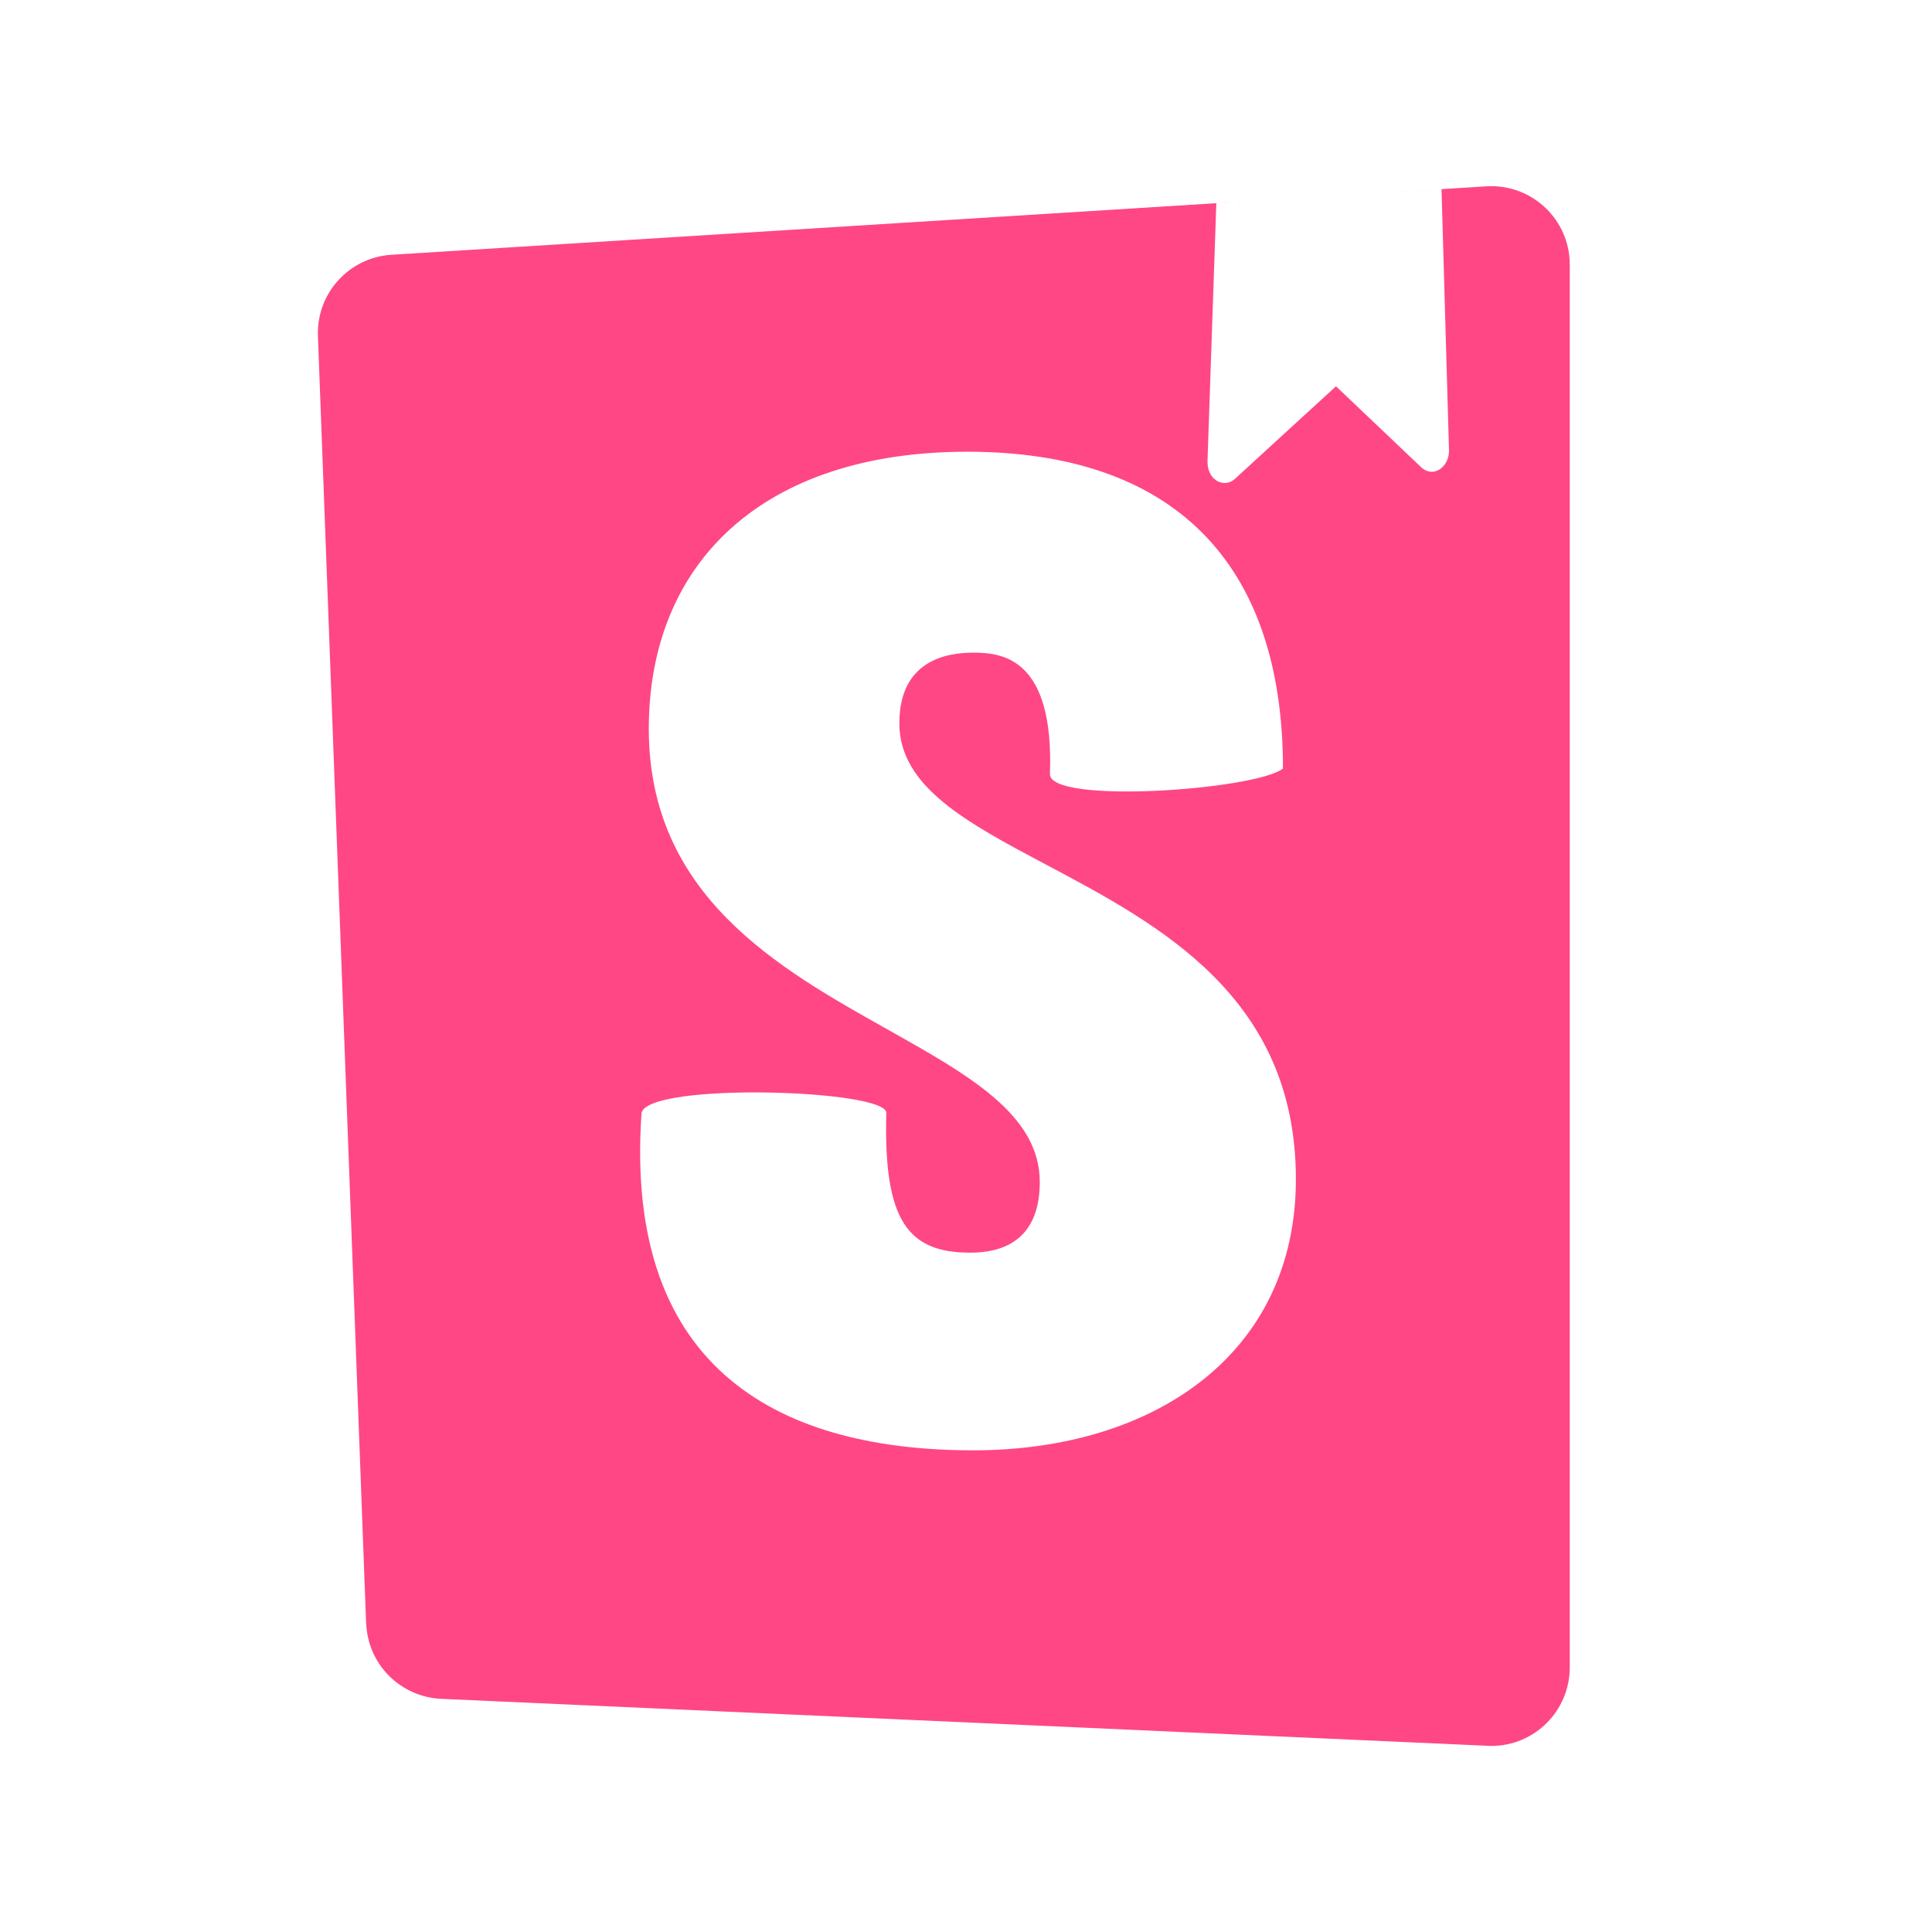<svg width="16" height="16" viewBox="0 0 16 16" fill="none" xmlns="http://www.w3.org/2000/svg">
<path fill-rule="evenodd" clip-rule="evenodd" d="M2.633 2.782L3.032 13.444L3.033 13.444C3.045 13.782 3.315 14.053 3.653 14.069L12.321 14.458C12.331 14.459 12.341 14.459 12.351 14.459H12.351C12.709 14.459 13 14.168 13 13.809V2.191L12.999 2.151C12.976 1.792 12.668 1.521 12.309 1.543L3.241 2.11C2.89 2.132 2.62 2.43 2.633 2.782ZM10.625 6.365C10.396 6.542 8.695 6.663 8.695 6.411C8.73 5.447 8.299 5.405 8.059 5.405C7.832 5.405 7.448 5.474 7.448 5.99C7.448 6.516 8.008 6.813 8.666 7.162C9.601 7.658 10.732 8.257 10.732 9.766C10.732 11.212 9.558 12.011 8.059 12.011C6.512 12.011 5.161 11.386 5.313 9.216C5.373 8.961 7.34 9.022 7.34 9.216C7.316 10.111 7.52 10.374 8.035 10.374C8.43 10.374 8.611 10.157 8.611 9.789C8.611 9.233 8.027 8.906 7.355 8.528C6.444 8.018 5.373 7.416 5.373 6.036C5.373 4.659 6.32 3.741 8.011 3.741C9.702 3.741 10.625 4.645 10.625 6.365ZM11.938 1.566L10.073 1.683L10 3.819C9.999 3.86 10.008 3.899 10.028 3.932C10.076 4.008 10.166 4.022 10.228 3.965L11.064 3.199L11.77 3.87C11.796 3.895 11.829 3.908 11.863 3.907C11.94 3.902 12.002 3.823 12 3.728L11.938 1.566Z" fill="#FF4785"/>
</svg>
